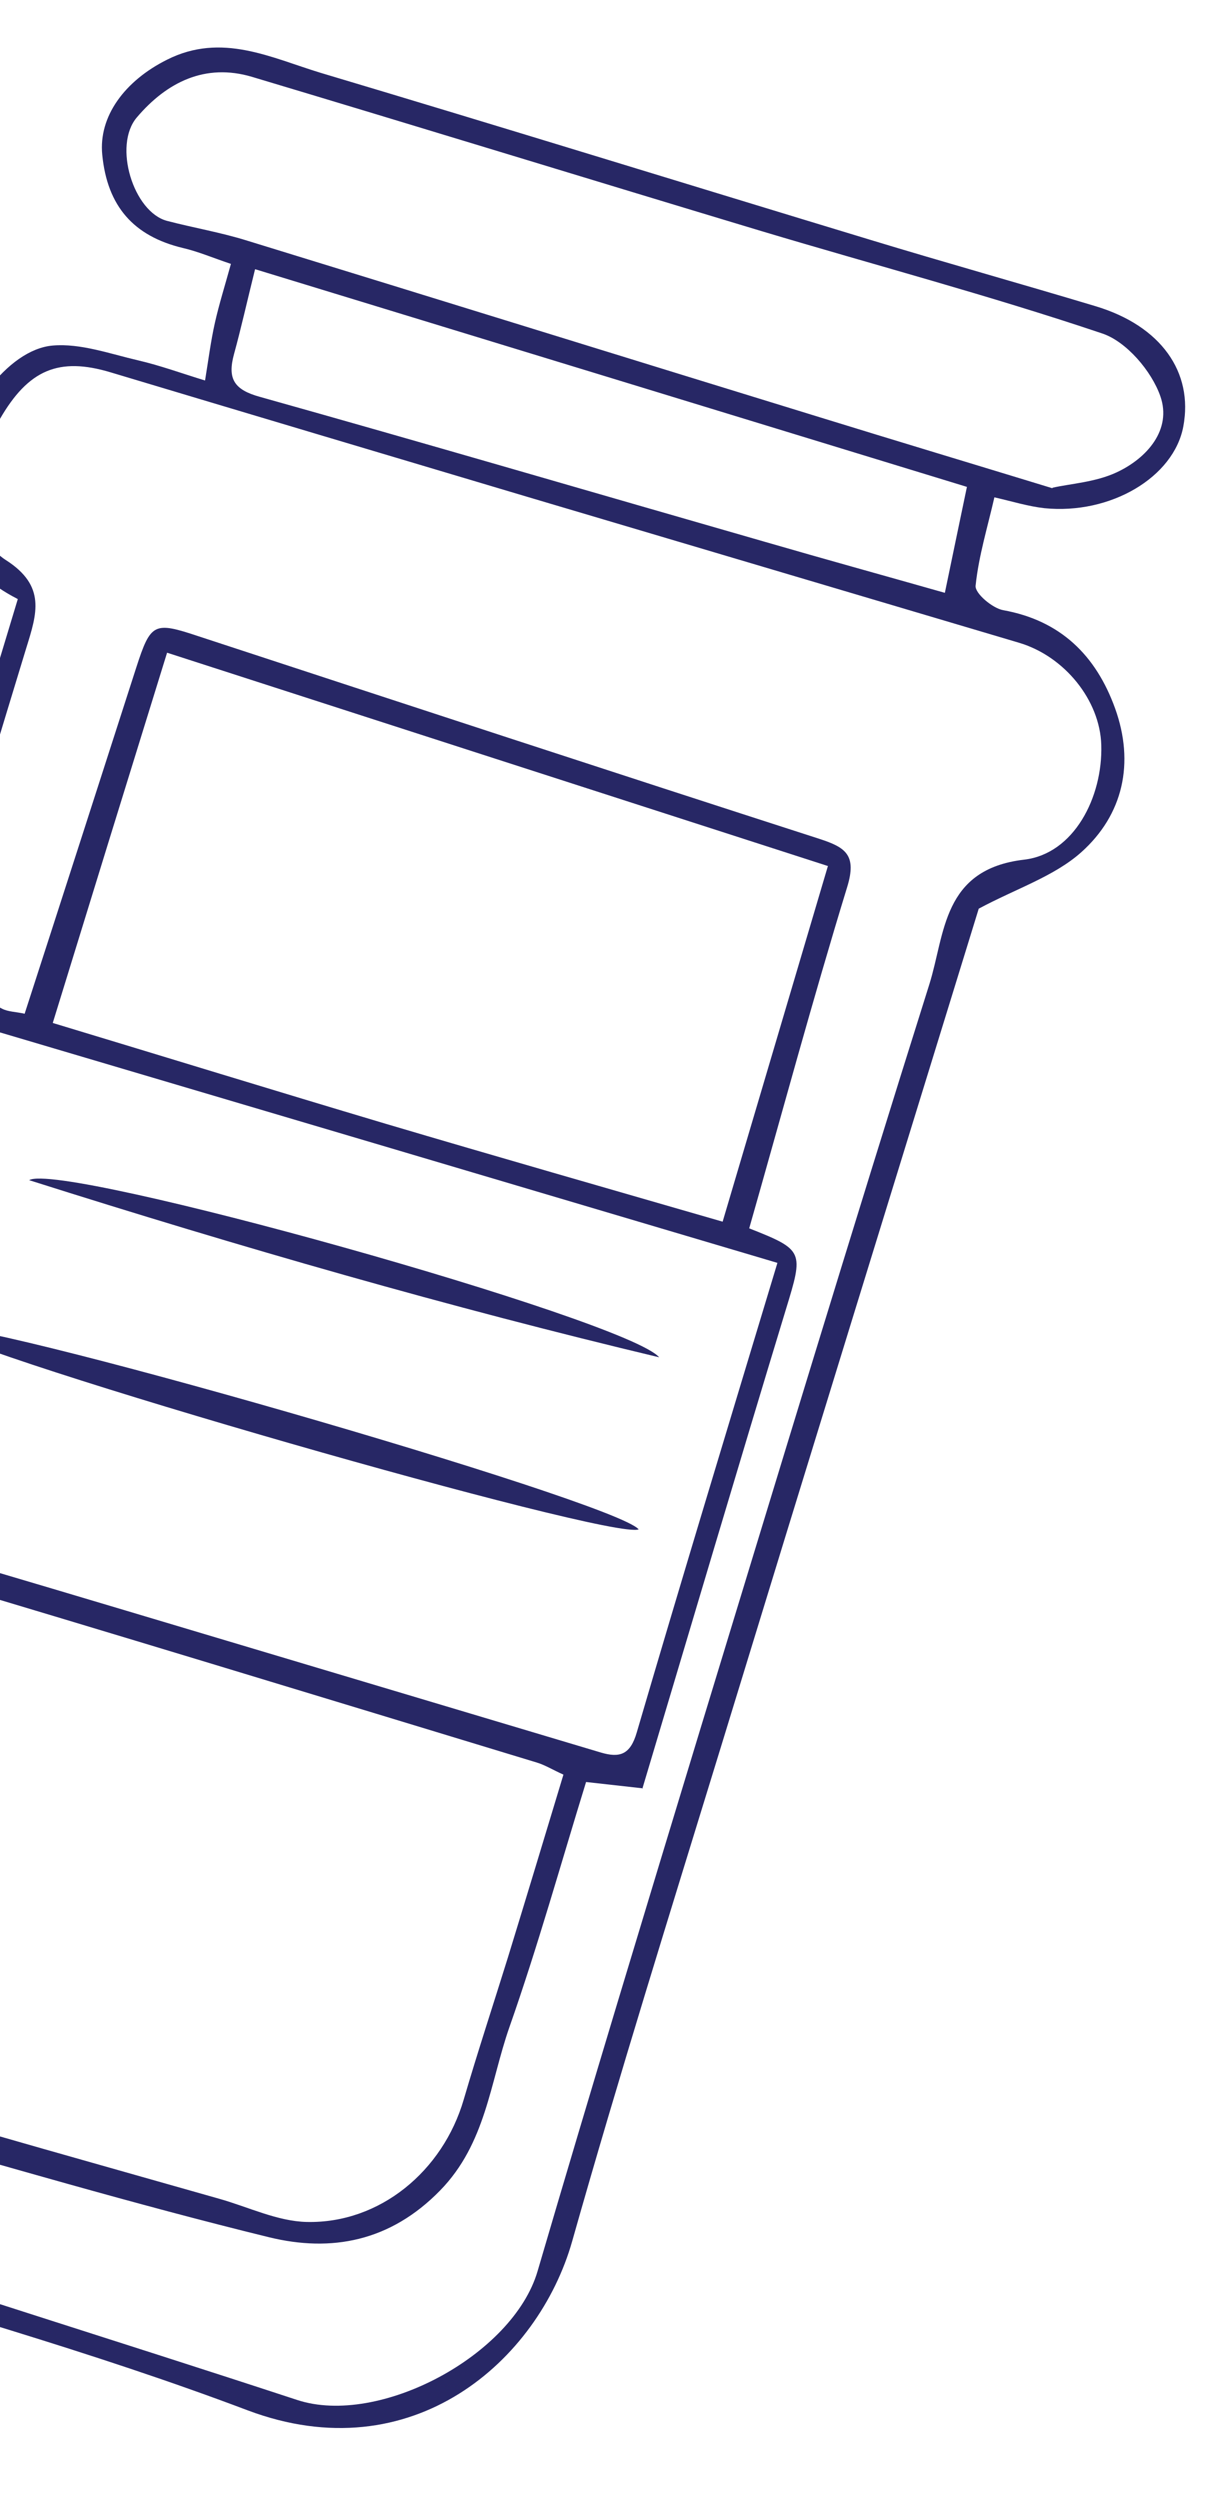 <svg width="211" height="434" viewBox="0 0 211 434" fill="none" xmlns="http://www.w3.org/2000/svg">
<g clip-path="url(#clip0_139_601)">
<path d="M3.004 103.948C-6.016 99.325 -9.631 92.465 -8.266 82.269C-6.89 71.982 1.262 60.665 9.139 59.987C13.977 59.565 19.063 61.414 24 62.56C27.825 63.445 31.595 64.827 35.61 66.053C36.178 62.591 36.592 59.294 37.321 56.033C38.044 52.816 39.033 49.676 40.103 45.811C37.024 44.781 34.411 43.665 31.743 43.047C23.211 40.996 18.633 35.815 17.759 26.88C17.089 20.212 21.656 14.036 29 10.367C38.524 5.568 47.103 10.051 55.754 12.665C87.59 22.168 119.301 31.978 151.077 41.613C164.139 45.588 177.281 49.252 190.348 53.182C201.602 56.59 207.28 64.595 205.494 74.058C203.829 82.847 192.882 89.365 181.376 88.219C178.581 87.907 175.803 87.047 172.689 86.334C171.528 91.424 169.956 96.515 169.426 101.676C169.28 102.988 172.322 105.571 174.2 105.918C184.219 107.722 190.338 113.808 193.651 122.969C197.064 132.462 195.058 141.442 187.762 147.955C183.051 152.146 176.474 154.251 169.971 157.739C155.31 205.328 140.177 254.285 125.169 303.347C116.422 331.86 107.495 360.354 99.364 389.073C93.499 409.757 71.619 429.205 42.984 418.41C15.796 408.142 -12.311 400.382 -40.102 391.834C-55.186 387.175 -67.976 368.897 -69.739 351.163C-70.867 340.002 -65.742 330.866 -62.869 321.066C-52.364 284.965 -40.927 249.104 -29.981 213.143C-18.899 176.785 -7.908 140.417 3.089 104.004L3.004 103.948ZM-64.985 342.901C-65.998 356.48 -62.947 366.757 -55.697 375.395C-52.23 379.491 -48.098 384.165 -43.307 385.798C-11.782 396.458 19.979 406.228 51.624 416.626C65.887 421.285 89.082 408.853 93.356 394.264C102.561 362.871 112.076 331.559 121.591 300.246C134.751 257.114 147.827 213.926 161.387 170.885C164.144 162.126 163.617 150.894 177.855 149.231C186.499 148.226 191.52 138.392 191.252 129.341C191.028 121.532 184.85 113.928 176.99 111.586C148.458 103.138 119.931 94.644 91.399 86.196C67.333 79.024 43.267 71.853 19.206 64.636C10.244 61.942 4.934 64.143 -0.045 72.791C-5.311 81.957 -5.54 93.013 1.016 97.224C8.043 101.717 6.412 106.526 4.559 112.502C-4.423 141.905 -13.136 171.338 -22.028 200.751C-32.955 236.943 -43.926 273.13 -54.852 309.322C-58.453 321.147 -62.058 333.017 -65.02 342.806L-64.985 342.901ZM182.776 84.666C185.911 83.962 190.228 83.711 193.885 82.013C199.225 79.54 203.521 74.57 201.517 68.806C199.998 64.424 195.601 59.263 191.376 57.876C171.851 51.302 151.91 46.01 132.174 40.1C102.686 31.224 73.263 22.173 43.77 13.343C35.645 10.925 28.977 14.257 23.779 20.363C19.584 25.252 23.175 36.825 29.027 38.348C33.638 39.55 38.385 40.354 42.926 41.776C76.144 51.983 109.306 62.276 142.524 72.483C155.535 76.499 168.602 80.429 182.765 84.756L182.776 84.666ZM44.284 46.781C42.872 52.485 41.867 56.998 40.636 61.485C39.476 65.752 40.631 67.666 45.192 68.908C74.481 77.12 103.683 85.689 132.906 94.077C143.16 97.052 153.473 99.897 164.087 102.912C165.475 96.198 166.641 90.65 167.918 84.519C126.665 71.905 85.677 59.366 44.334 46.741L44.284 46.781Z" fill="#272765"/>
<path d="M111.647 310.447L101.778 309.346C97.42 323.468 93.392 337.9 88.448 351.956C85.095 361.564 84.375 372.107 76.441 380.243C67.736 389.163 57.493 390.997 46.744 388.379C23.383 382.659 0.328 375.829 -22.807 369.311C-37.937 365.059 -47.398 348.435 -43.198 332.464C-37.783 311.73 -31.787 291.106 -25.926 270.055C-32.345 268.698 -35.187 266.366 -32.707 258.447C-24.568 232.521 -17.661 206.183 -10.048 180.062C-8.587 175.142 -5.57 171.815 0.317 175.082C1.393 175.66 2.81 175.635 4.277 175.982C10.819 155.785 17.245 135.804 23.666 115.869C26.171 108.135 26.747 107.879 34.402 110.427C70.362 122.222 106.323 134.018 142.349 145.637C146.839 147.1 148.836 148.421 147.119 153.999C141.094 173.658 135.73 193.528 130.11 213.233C139.636 216.997 139.566 217.218 136.478 227.314C128.123 254.772 119.983 282.346 111.547 310.528L111.647 310.447ZM-29.797 264.266C-12.219 269.478 4.833 274.493 21.92 279.605C49.385 287.797 76.891 296.039 104.356 304.231C107.625 305.191 109.469 304.618 110.589 300.713C118.543 273.577 126.758 246.561 135.008 219.228C88.502 205.432 41.732 191.561 -4.999 177.74C-13.37 206.983 -21.516 235.426 -29.802 264.311L-29.797 264.266ZM97.903 308.09C95.991 307.236 94.67 306.401 93.213 305.964C56.055 294.676 18.947 283.348 -18.281 272.282C-19.653 271.9 -22.949 273.638 -23.326 274.97C-28.911 294.77 -34.28 314.685 -39.509 334.57C-42.624 346.54 -35.054 360.481 -23.003 364.115C-2.742 370.221 17.66 375.885 38.046 381.685C43.133 383.122 48.194 385.61 53.291 385.72C65.991 385.992 76.91 376.861 80.525 364.489C82.956 356.197 85.647 348.026 88.207 339.795C91.431 329.302 94.614 318.759 97.868 307.995L97.903 308.09ZM143.742 150.326C104.853 137.792 66.934 125.549 29.016 113.306C22.102 135.614 15.676 156.418 9.163 177.58C28.628 183.46 47.728 189.345 66.893 195.054C86.238 200.784 105.648 206.337 125.494 212.077C131.565 191.599 137.571 171.296 143.792 150.286L143.742 150.326Z" fill="#272765"/>
<path d="M110.913 265.49C106.224 267.44 -4.961 235.486 -11.451 230.275C-6.757 227.868 106.811 260.545 110.913 265.49Z" fill="#272765"/>
<path d="M114.473 235.62C77.984 226.925 41.867 216.532 5.07 204.872C10.371 201.526 108.864 229.042 114.473 235.62Z" fill="#272765"/>
</g>
<defs>
<clipPath id="clip0_139_601">
<rect width="243.681" height="408.756" fill="white" transform="translate(-31.434 0.375) rotate(6.364)"/>
</clipPath>
</defs>
</svg>
